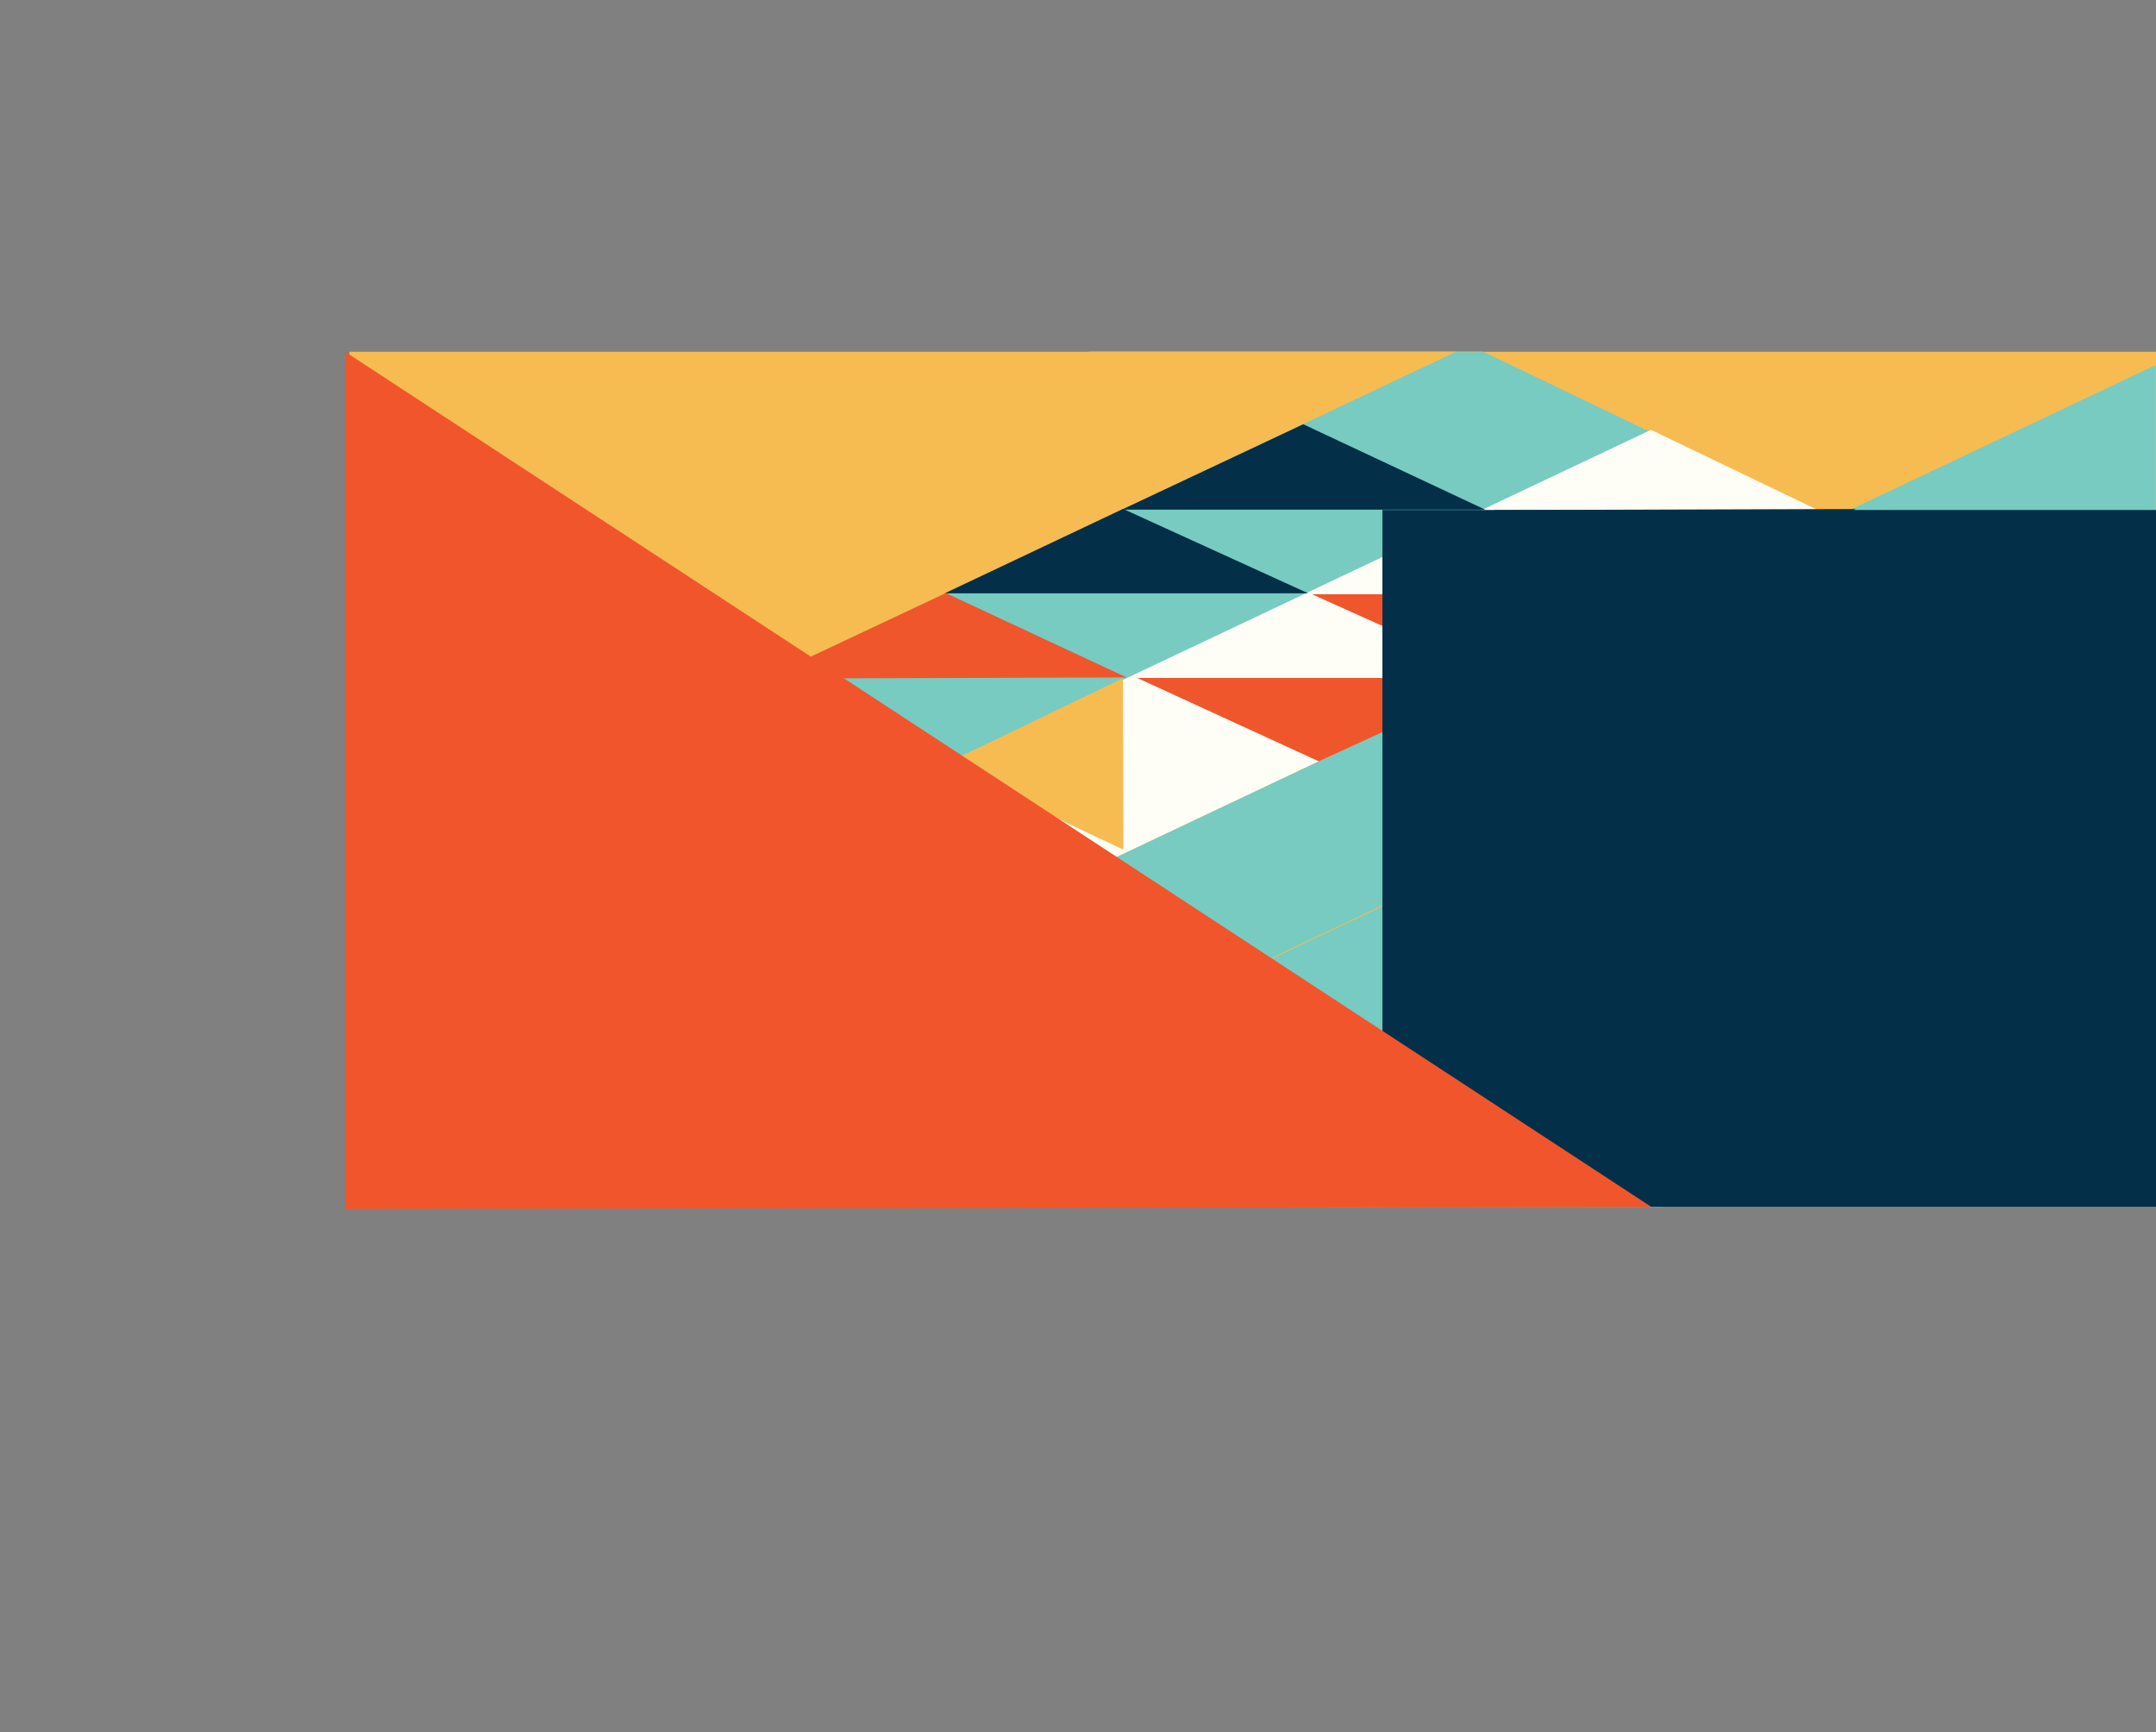 <svg width="981" height="788" viewBox="0 0 981 788" fill="none" xmlns="http://www.w3.org/2000/svg">
<rect x="0" y="0" width="981" height="788" fill="#808080" stroke="none"/>
<rect x="159" y="160.009" width="822" height="389" fill="#F6BC51"/>
<mask id="mask0" mask-type="alpha" maskUnits="userSpaceOnUse" x="159" y="160" width="822" height="390">
<rect x="159" y="160.009" width="822" height="389" fill="#C4C4C4"/>
</mask>
<g mask="url(#mask0)">
<rect width="92.18" height="642.096" transform="matrix(-0.901 -0.433 0.904 -0.428 88.54 431.832)" fill="#F6BC51"/>
<rect width="92.18" height="770.551" transform="matrix(-0.901 -0.433 0.904 -0.428 55.226 526.752)" fill="#78CBC1"/>
<rect width="92.18" height="838.863" transform="matrix(-0.901 -0.433 0.904 -0.428 75.933 594.498)" fill="#FEFEF7"/>
<rect width="92.18" height="1107.24" transform="matrix(-0.901 -0.433 0.904 -0.428 158.723 634.548)" fill="#78CBC1"/>
<rect width="229.515" height="986.076" transform="matrix(-0.901 -0.433 0.904 -0.428 365.844 734.193)" fill="#77CBC3"/>
</g>
<path d="M593 193.009L675.766 231.848H510.428L593 193.009Z" fill="#032F48"/>
<path d="M511 231.509L595.218 269.912H429.88L511 231.509Z" fill="#032F48"/>
<path d="M430.349 269.807L512.604 308.185L347.708 308.707L430.349 269.807Z" fill="#EF562C"/>
<path d="M600.052 346.352L517.383 308.393H682.721L600.052 346.352Z" fill="#EF562C"/>
<path d="M681.81 308.498L596.93 270.33H762.269L681.81 308.498Z" fill="#EF562C"/>
<path d="M761.8 270.435L679.546 232.058L844.442 231.535L761.8 270.435Z" fill="#134657"/>
<path d="M270.223 425.038L351.072 463.865L349.792 385.623L270.223 425.038Z" fill="#F6BC51"/>
<path d="M349.578 386.055L430.886 425.926L429.605 347.685L349.578 386.055Z" fill="#F6BC51"/>
<path d="M429.388 347.907L511.118 386.535L510.946 308.498L429.388 347.907Z" fill="#F6BC51"/>
<rect x="629" y="232.009" width="352" height="317" fill="#032F48"/>
<path d="M157 160.009L751.386 549.06L157 550.009L157 160.009Z" fill="#F1552C"/>
</svg>
